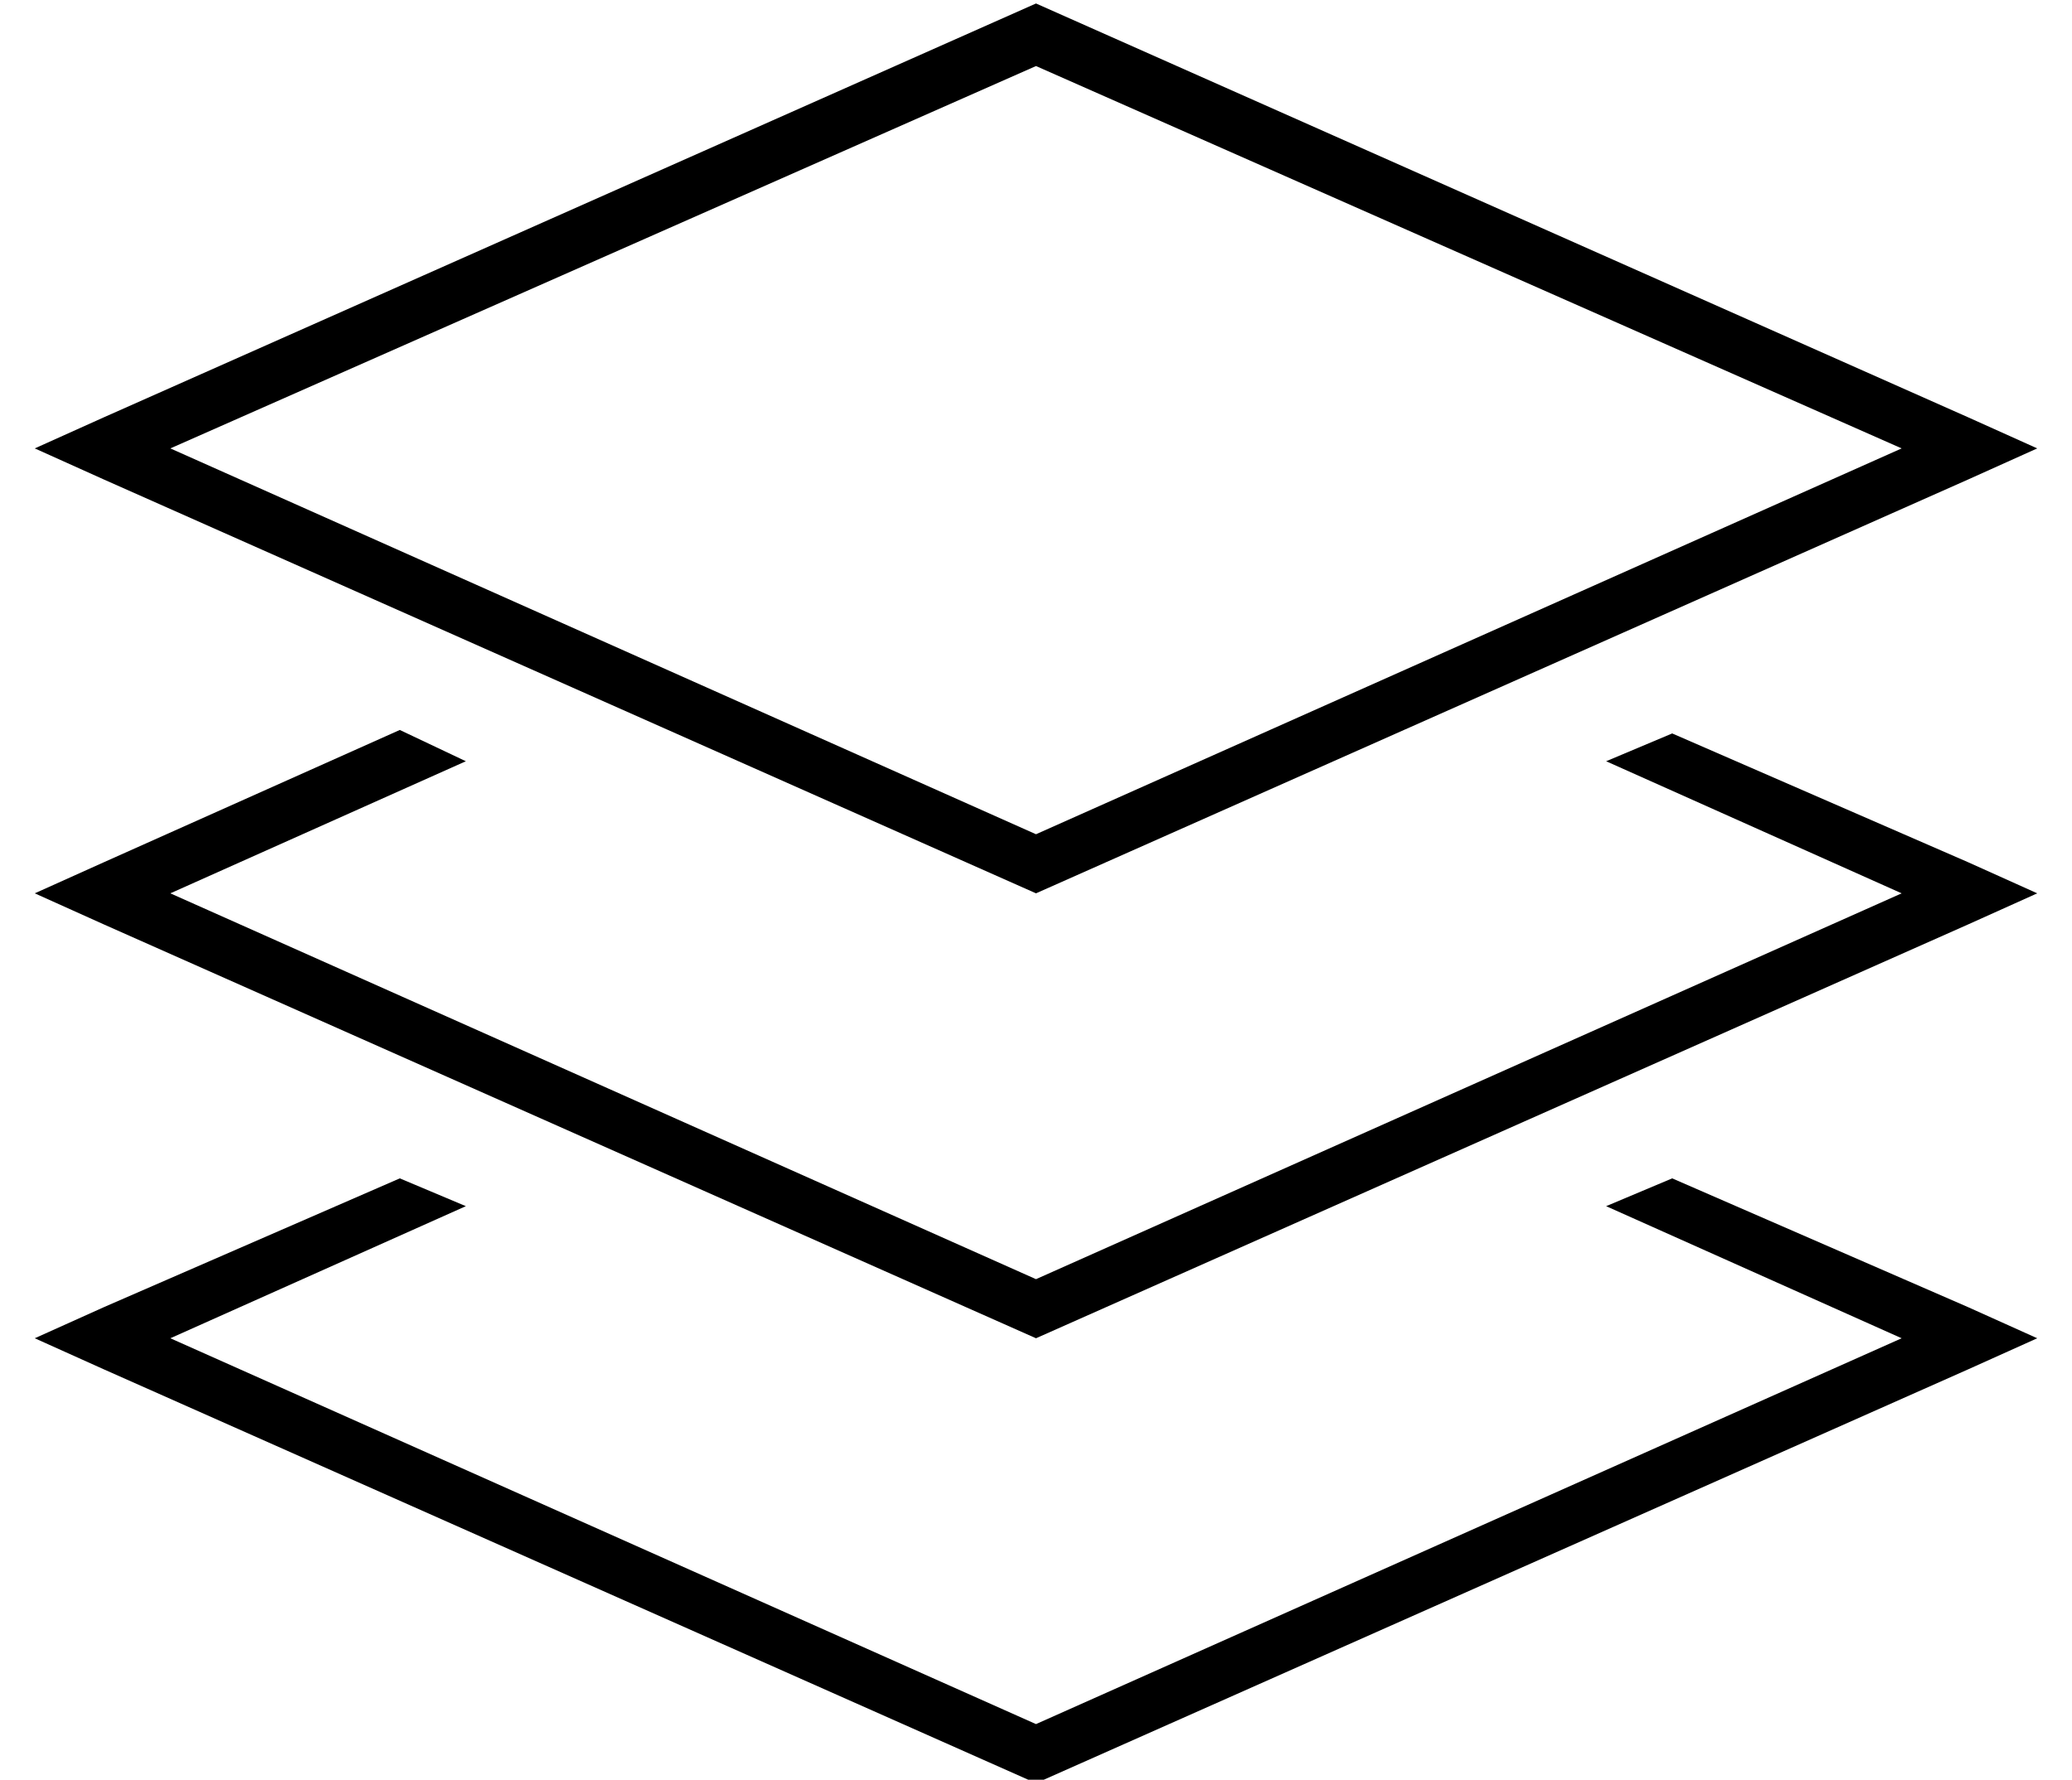 <?xml version="1.0" standalone="no"?>
<!DOCTYPE svg PUBLIC "-//W3C//DTD SVG 1.1//EN" "http://www.w3.org/Graphics/SVG/1.1/DTD/svg11.dtd" >
<svg xmlns="http://www.w3.org/2000/svg" xmlns:xlink="http://www.w3.org/1999/xlink" version="1.1" viewBox="-10 -40 596 512">
   <path fill="currentColor"
d="M288 200l-249 -111l249 111l-249 -111l249 -110v0l249 110v0l-249 111v0zM556 80l-268 -119l268 119l-268 -119l-268 119v0l-20 9v0l20 9v0l268 119v0l268 -119v0l20 -9v0l-20 -9v0zM124 179l-19 -9l19 9l-19 -9l-85 38v0l-20 9v0l20 9v0l268 119v0l268 -119v0l20 -9v0
l-20 -9v0l-85 -37v0l-19 8v0l85 38v0l-249 111v0l-249 -111v0l85 -38v0zM105 299l-85 37l85 -37l-85 37l-20 9v0l20 9v0l268 119v0l268 -119v0l20 -9v0l-20 -9v0l-85 -37v0l-19 8v0l85 38v0l-249 111v0l-249 -111v0l85 -38v0l-19 -8v0z" />
</svg>
